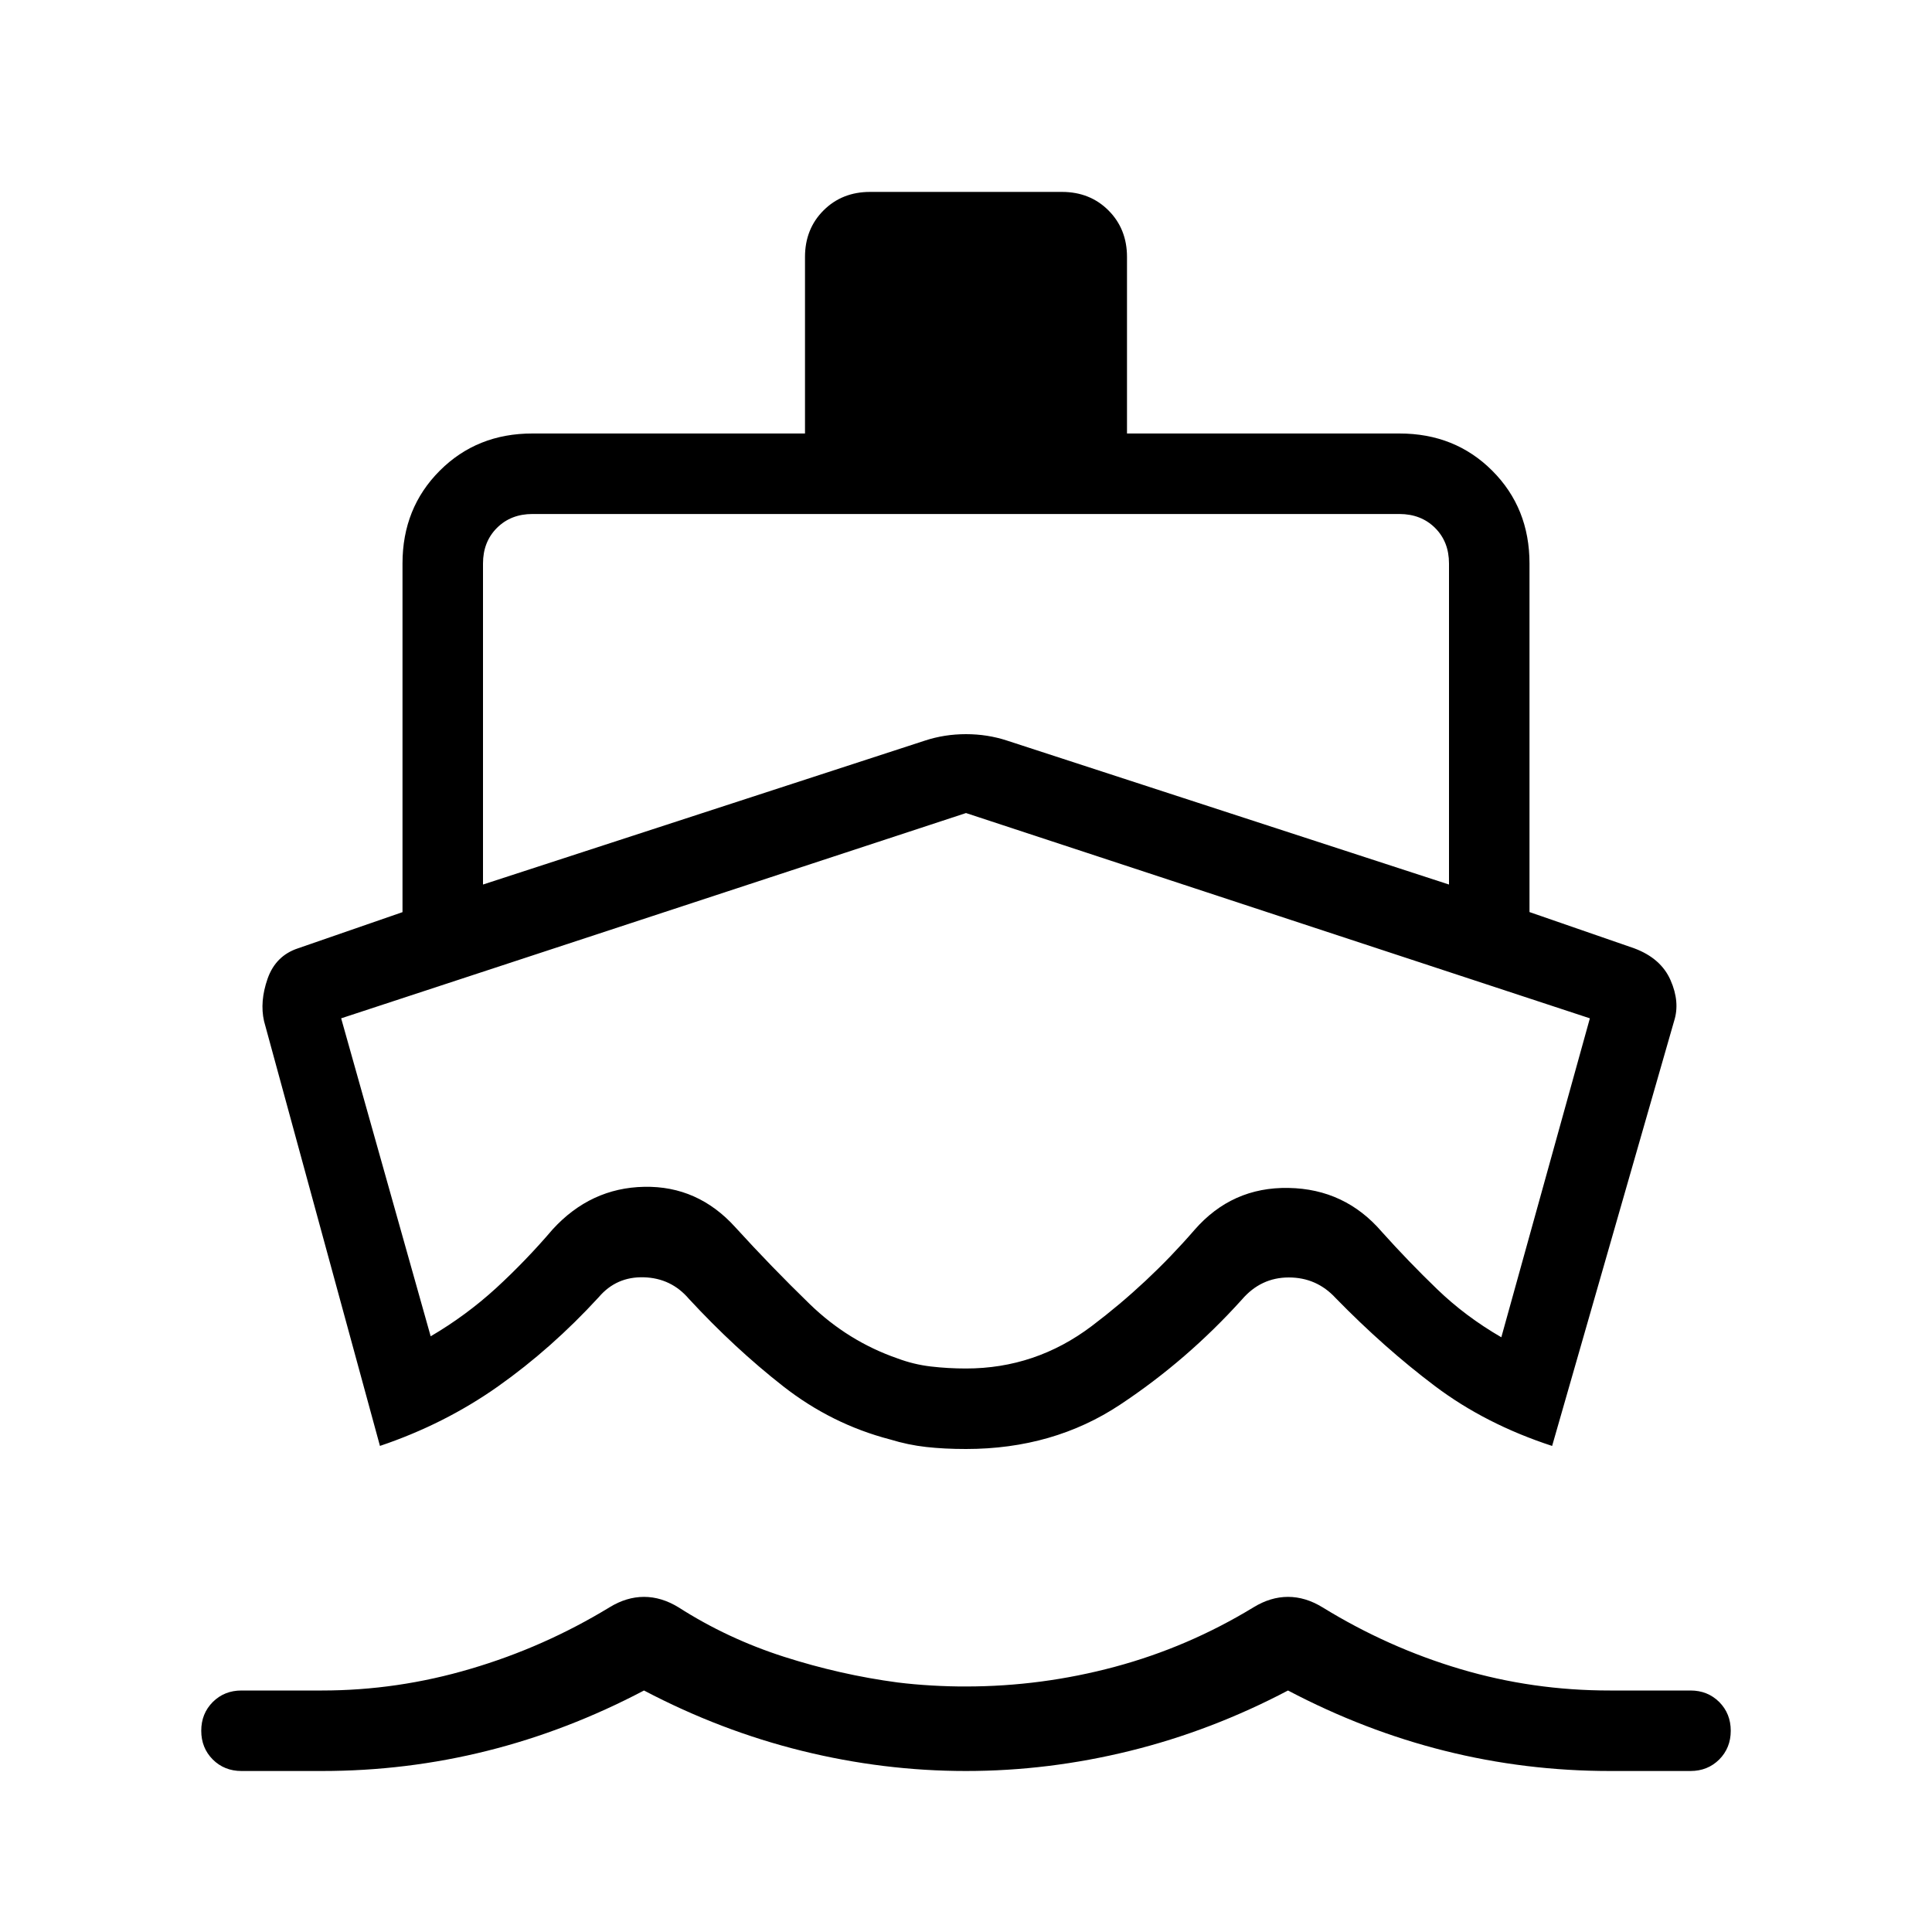 <svg xmlns="http://www.w3.org/2000/svg" width="1em" height="1em" viewBox="0 0 24 24"><path fill="currentColor" d="m4.72 17.962l-1.44-5.277q-.055-.243.044-.527q.1-.285.376-.377l1.3-.45V7q0-.69.463-1.153t1.152-.462H10V3.192q0-.348.23-.578q.23-.23.578-.23h2.384q.348 0 .578.23q.23.23.23.578v2.193h3.385q.69 0 1.152.462Q19 6.31 19 7v4.33l1.3.45q.333.124.452.396q.12.272.044.509l-1.515 5.277q-.827-.27-1.456-.744t-1.233-1.093q-.236-.256-.582-.256q-.347 0-.583.275q-.68.754-1.512 1.305Q13.085 18 12 18q-.27 0-.494-.025q-.225-.025-.45-.094q-.725-.189-1.327-.66q-.602-.471-1.171-1.086q-.22-.258-.56-.268q-.342-.01-.561.248q-.585.637-1.25 1.107q-.666.47-1.468.74M12 22q-1.025 0-2.037-.25T8 21q-.95.5-1.95.75T4 22H3q-.213 0-.357-.143q-.143-.144-.143-.357t.143-.357Q2.787 21 3 21h1q.938 0 1.848-.27q.91-.268 1.723-.763q.212-.13.429-.13t.429.13q.608.389 1.31.614q.703.225 1.411.319q.2.025.425.038t.425.012q.938 0 1.848-.244q.91-.244 1.723-.739q.212-.13.429-.13t.429.13q.813.5 1.713.767T20 21h1q.213 0 .357.143q.143.144.143.357t-.143.357Q21.213 22 21 22h-1q-1.05 0-2.05-.25T16 21q-.95.5-1.963.75T12 22M6 10.988L11.49 9.2q.243-.08.51-.08t.51.08L18 10.988V7q0-.27-.173-.442t-.442-.173H6.615q-.269 0-.442.173T6 7zM12 17q.865 0 1.563-.528q.699-.528 1.275-1.193q.466-.535 1.168-.522q.702.012 1.161.547q.333.371.685.71q.352.34.798.598l1.1-3.962L12 10.1l-7.762 2.55L5.35 16.6q.44-.258.812-.598q.37-.34.703-.73q.472-.516 1.138-.529t1.132.503q.446.49.923.953t1.092.676q.2.075.413.1T12 17m-.006-3.45"/></svg>